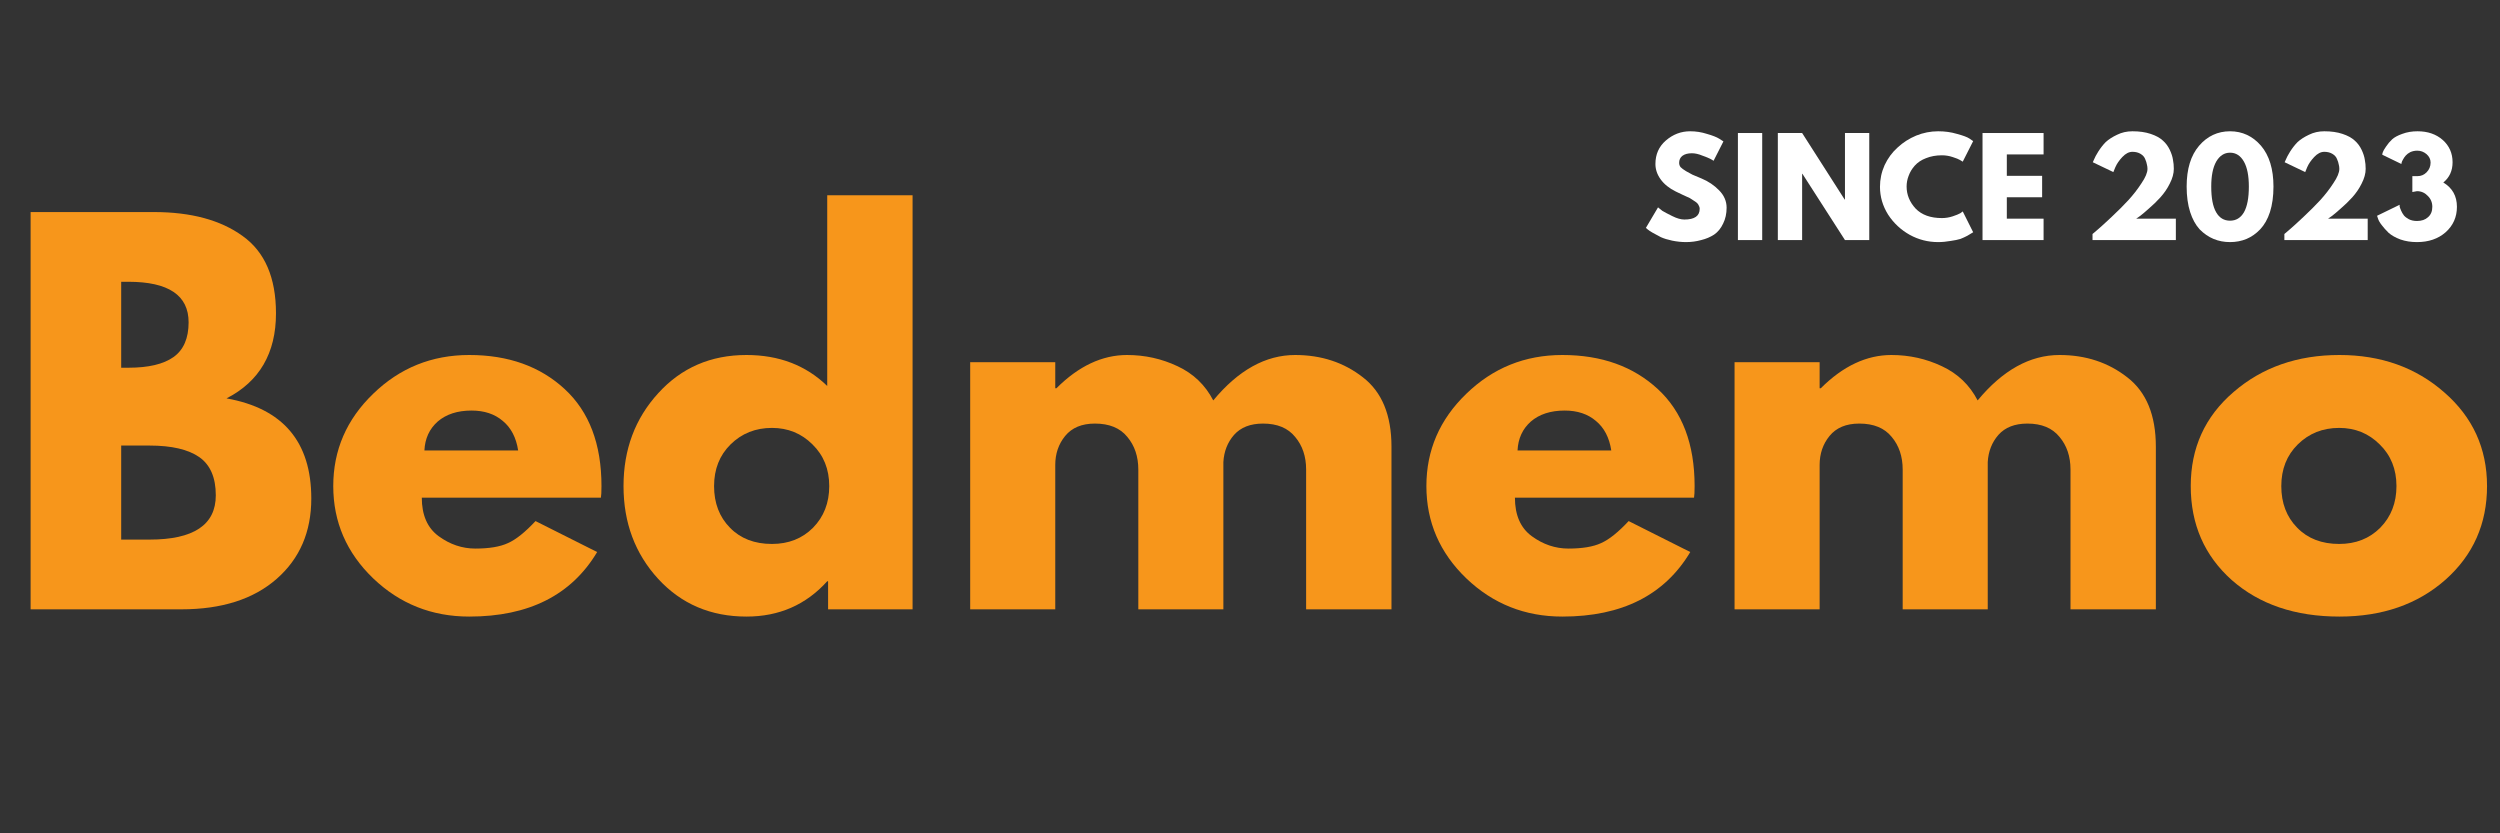 <svg xmlns="http://www.w3.org/2000/svg" xmlns:xlink="http://www.w3.org/1999/xlink" width="180" zoomAndPan="magnify" viewBox="0 0 135 45" height="60" preserveAspectRatio="xMidYMid meet" version="1.0"><rect x="0" y="0" width="135" height="45" fill="#333333" stroke="none"/><defs><g/></defs><g fill="#f7961b" fill-opacity="1"><g transform="translate(0.091, 32.904)"><g><path d="M 1.562 -21.453 L 8.219 -21.453 C 10.227 -21.453 11.828 -21.02 13.016 -20.156 C 14.211 -19.301 14.812 -17.91 14.812 -15.984 C 14.812 -13.836 13.922 -12.305 12.141 -11.391 C 15.191 -10.848 16.719 -9.047 16.719 -5.984 C 16.719 -4.18 16.094 -2.734 14.844 -1.641 C 13.594 -0.547 11.879 0 9.703 0 L 1.562 0 Z M 6.453 -13.047 L 6.844 -13.047 C 7.926 -13.047 8.738 -13.238 9.281 -13.625 C 9.82 -14.008 10.094 -14.633 10.094 -15.5 C 10.094 -16.957 9.008 -17.688 6.844 -17.688 L 6.453 -17.688 Z M 6.453 -3.766 L 7.984 -3.766 C 10.367 -3.766 11.562 -4.562 11.562 -6.156 C 11.562 -7.113 11.266 -7.801 10.672 -8.219 C 10.078 -8.633 9.18 -8.844 7.984 -8.844 L 6.453 -8.844 Z M 6.453 -3.766 "/></g></g></g><g fill="#f7961b" fill-opacity="1"><g transform="translate(17.402, 32.904)"><g><path d="M 15.047 -6.031 L 5.375 -6.031 C 5.375 -5.094 5.676 -4.398 6.281 -3.953 C 6.895 -3.504 7.555 -3.281 8.266 -3.281 C 9.016 -3.281 9.602 -3.379 10.031 -3.578 C 10.469 -3.773 10.961 -4.172 11.516 -4.766 L 14.844 -3.094 C 13.457 -0.77 11.156 0.391 7.938 0.391 C 5.914 0.391 4.188 -0.297 2.75 -1.672 C 1.312 -3.055 0.594 -4.719 0.594 -6.656 C 0.594 -8.594 1.312 -10.254 2.75 -11.641 C 4.188 -13.035 5.914 -13.734 7.938 -13.734 C 10.051 -13.734 11.77 -13.117 13.094 -11.891 C 14.414 -10.672 15.078 -8.926 15.078 -6.656 C 15.078 -6.344 15.066 -6.133 15.047 -6.031 Z M 5.516 -8.578 L 10.578 -8.578 C 10.473 -9.273 10.195 -9.805 9.75 -10.172 C 9.312 -10.547 8.75 -10.734 8.062 -10.734 C 7.301 -10.734 6.691 -10.535 6.234 -10.141 C 5.785 -9.742 5.547 -9.223 5.516 -8.578 Z M 5.516 -8.578 "/></g></g></g><g fill="#f7961b" fill-opacity="1"><g transform="translate(33.076, 32.904)"><g><path d="M 2.469 -1.641 C 1.219 -3.004 0.594 -4.676 0.594 -6.656 C 0.594 -8.633 1.219 -10.305 2.469 -11.672 C 3.719 -13.047 5.305 -13.734 7.234 -13.734 C 8.992 -13.734 10.445 -13.176 11.594 -12.062 L 11.594 -22.359 L 16.203 -22.359 L 16.203 0 L 11.641 0 L 11.641 -1.516 L 11.594 -1.516 C 10.445 -0.242 8.992 0.391 7.234 0.391 C 5.305 0.391 3.719 -0.285 2.469 -1.641 Z M 6.375 -8.906 C 5.781 -8.32 5.484 -7.57 5.484 -6.656 C 5.484 -5.738 5.77 -4.988 6.344 -4.406 C 6.914 -3.82 7.672 -3.531 8.609 -3.531 C 9.504 -3.531 10.242 -3.82 10.828 -4.406 C 11.41 -5 11.703 -5.75 11.703 -6.656 C 11.703 -7.57 11.398 -8.32 10.797 -8.906 C 10.203 -9.5 9.473 -9.797 8.609 -9.797 C 7.723 -9.797 6.977 -9.5 6.375 -8.906 Z M 6.375 -8.906 "/></g></g></g><g fill="#f7961b" fill-opacity="1"><g transform="translate(50.828, 32.904)"><g><path d="M 1.562 0 L 1.562 -13.344 L 6.156 -13.344 L 6.156 -11.938 L 6.219 -11.938 C 7.414 -13.133 8.688 -13.734 10.031 -13.734 C 11 -13.734 11.91 -13.531 12.766 -13.125 C 13.617 -12.727 14.258 -12.113 14.688 -11.281 C 16.039 -12.914 17.516 -13.734 19.109 -13.734 C 20.523 -13.734 21.742 -13.332 22.766 -12.531 C 23.797 -11.738 24.312 -10.488 24.312 -8.781 L 24.312 0 L 19.703 0 L 19.703 -7.547 C 19.703 -8.254 19.504 -8.844 19.109 -9.312 C 18.723 -9.789 18.145 -10.031 17.375 -10.031 C 16.695 -10.031 16.176 -9.828 15.812 -9.422 C 15.457 -9.016 15.266 -8.523 15.234 -7.953 L 15.234 0 L 10.641 0 L 10.641 -7.547 C 10.641 -8.254 10.441 -8.844 10.047 -9.312 C 9.66 -9.789 9.078 -10.031 8.297 -10.031 C 7.586 -10.031 7.051 -9.805 6.688 -9.359 C 6.332 -8.922 6.156 -8.398 6.156 -7.797 L 6.156 0 Z M 1.562 0 "/></g></g></g><g fill="#f7961b" fill-opacity="1"><g transform="translate(76.431, 32.904)"><g><path d="M 15.047 -6.031 L 5.375 -6.031 C 5.375 -5.094 5.676 -4.398 6.281 -3.953 C 6.895 -3.504 7.555 -3.281 8.266 -3.281 C 9.016 -3.281 9.602 -3.379 10.031 -3.578 C 10.469 -3.773 10.961 -4.172 11.516 -4.766 L 14.844 -3.094 C 13.457 -0.77 11.156 0.391 7.938 0.391 C 5.914 0.391 4.188 -0.297 2.75 -1.672 C 1.312 -3.055 0.594 -4.719 0.594 -6.656 C 0.594 -8.594 1.312 -10.254 2.75 -11.641 C 4.188 -13.035 5.914 -13.734 7.938 -13.734 C 10.051 -13.734 11.77 -13.117 13.094 -11.891 C 14.414 -10.672 15.078 -8.926 15.078 -6.656 C 15.078 -6.344 15.066 -6.133 15.047 -6.031 Z M 5.516 -8.578 L 10.578 -8.578 C 10.473 -9.273 10.195 -9.805 9.75 -10.172 C 9.312 -10.547 8.75 -10.734 8.062 -10.734 C 7.301 -10.734 6.691 -10.535 6.234 -10.141 C 5.785 -9.742 5.547 -9.223 5.516 -8.578 Z M 5.516 -8.578 "/></g></g></g><g fill="#f7961b" fill-opacity="1"><g transform="translate(92.104, 32.904)"><g><path d="M 1.562 0 L 1.562 -13.344 L 6.156 -13.344 L 6.156 -11.938 L 6.219 -11.938 C 7.414 -13.133 8.688 -13.734 10.031 -13.734 C 11 -13.734 11.91 -13.531 12.766 -13.125 C 13.617 -12.727 14.258 -12.113 14.688 -11.281 C 16.039 -12.914 17.516 -13.734 19.109 -13.734 C 20.523 -13.734 21.742 -13.332 22.766 -12.531 C 23.797 -11.738 24.312 -10.488 24.312 -8.781 L 24.312 0 L 19.703 0 L 19.703 -7.547 C 19.703 -8.254 19.504 -8.844 19.109 -9.312 C 18.723 -9.789 18.145 -10.031 17.375 -10.031 C 16.695 -10.031 16.176 -9.828 15.812 -9.422 C 15.457 -9.016 15.266 -8.523 15.234 -7.953 L 15.234 0 L 10.641 0 L 10.641 -7.547 C 10.641 -8.254 10.441 -8.844 10.047 -9.312 C 9.66 -9.789 9.078 -10.031 8.297 -10.031 C 7.586 -10.031 7.051 -9.805 6.688 -9.359 C 6.332 -8.922 6.156 -8.398 6.156 -7.797 L 6.156 0 Z M 1.562 0 "/></g></g></g><g fill="#f7961b" fill-opacity="1"><g transform="translate(117.706, 32.904)"><g><path d="M 2.812 -1.578 C 1.332 -2.898 0.594 -4.594 0.594 -6.656 C 0.594 -8.719 1.363 -10.41 2.906 -11.734 C 4.445 -13.066 6.352 -13.734 8.625 -13.734 C 10.863 -13.734 12.75 -13.062 14.281 -11.719 C 15.82 -10.383 16.594 -8.695 16.594 -6.656 C 16.594 -4.613 15.844 -2.926 14.344 -1.594 C 12.844 -0.27 10.938 0.391 8.625 0.391 C 6.238 0.391 4.301 -0.266 2.812 -1.578 Z M 6.375 -8.906 C 5.781 -8.32 5.484 -7.57 5.484 -6.656 C 5.484 -5.738 5.77 -4.988 6.344 -4.406 C 6.914 -3.82 7.672 -3.531 8.609 -3.531 C 9.504 -3.531 10.242 -3.82 10.828 -4.406 C 11.41 -5 11.703 -5.75 11.703 -6.656 C 11.703 -7.57 11.398 -8.32 10.797 -8.906 C 10.203 -9.5 9.473 -9.797 8.609 -9.797 C 7.723 -9.797 6.977 -9.5 6.375 -8.906 Z M 6.375 -8.906 "/></g></g></g><g fill="#ffffff" fill-opacity="1"><g transform="translate(88.721, 12.964)"><g><path d="M 2.547 -5.875 C 2.859 -5.875 3.16 -5.828 3.453 -5.734 C 3.754 -5.648 3.977 -5.562 4.125 -5.469 L 4.344 -5.328 L 3.812 -4.281 C 3.77 -4.312 3.707 -4.348 3.625 -4.391 C 3.551 -4.43 3.41 -4.488 3.203 -4.562 C 3.004 -4.645 2.816 -4.688 2.641 -4.688 C 2.422 -4.688 2.25 -4.641 2.125 -4.547 C 2.008 -4.453 1.953 -4.328 1.953 -4.172 C 1.953 -4.086 1.977 -4.008 2.031 -3.938 C 2.094 -3.875 2.191 -3.801 2.328 -3.719 C 2.461 -3.645 2.578 -3.582 2.672 -3.531 C 2.773 -3.488 2.938 -3.422 3.156 -3.328 C 3.531 -3.172 3.848 -2.957 4.109 -2.688 C 4.379 -2.414 4.516 -2.102 4.516 -1.75 C 4.516 -1.426 4.453 -1.141 4.328 -0.891 C 4.211 -0.641 4.051 -0.441 3.844 -0.297 C 3.633 -0.16 3.398 -0.062 3.141 0 C 2.891 0.07 2.617 0.109 2.328 0.109 C 2.078 0.109 1.828 0.082 1.578 0.031 C 1.336 -0.02 1.133 -0.082 0.969 -0.156 C 0.812 -0.238 0.664 -0.316 0.531 -0.391 C 0.406 -0.461 0.312 -0.523 0.25 -0.578 L 0.156 -0.656 L 0.812 -1.766 C 0.875 -1.711 0.953 -1.648 1.047 -1.578 C 1.148 -1.516 1.328 -1.422 1.578 -1.297 C 1.828 -1.172 2.047 -1.109 2.234 -1.109 C 2.785 -1.109 3.062 -1.301 3.062 -1.688 C 3.062 -1.758 3.039 -1.828 3 -1.891 C 2.969 -1.961 2.898 -2.031 2.797 -2.094 C 2.691 -2.164 2.602 -2.223 2.531 -2.266 C 2.457 -2.305 2.332 -2.363 2.156 -2.438 C 1.977 -2.52 1.848 -2.582 1.766 -2.625 C 1.41 -2.801 1.141 -3.02 0.953 -3.281 C 0.766 -3.539 0.672 -3.816 0.672 -4.109 C 0.672 -4.629 0.859 -5.051 1.234 -5.375 C 1.617 -5.707 2.055 -5.875 2.547 -5.875 Z M 2.547 -5.875 "/></g></g></g><g fill="#ffffff" fill-opacity="1"><g transform="translate(93.425, 12.964)"><g><path d="M 1.734 -5.781 L 1.734 0 L 0.422 0 L 0.422 -5.781 Z M 1.734 -5.781 "/></g></g></g><g fill="#ffffff" fill-opacity="1"><g transform="translate(95.581, 12.964)"><g><path d="M 1.734 -3.578 L 1.734 0 L 0.422 0 L 0.422 -5.781 L 1.734 -5.781 L 4.031 -2.188 L 4.047 -2.188 L 4.047 -5.781 L 5.359 -5.781 L 5.359 0 L 4.047 0 L 1.75 -3.578 Z M 1.734 -3.578 "/></g></g></g><g fill="#ffffff" fill-opacity="1"><g transform="translate(101.363, 12.964)"><g><path d="M 3.5 -1.188 C 3.695 -1.188 3.891 -1.219 4.078 -1.281 C 4.266 -1.344 4.406 -1.398 4.5 -1.453 L 4.625 -1.547 L 5.188 -0.422 C 5.164 -0.41 5.141 -0.395 5.109 -0.375 C 5.078 -0.352 5 -0.305 4.875 -0.234 C 4.758 -0.172 4.633 -0.113 4.5 -0.062 C 4.363 -0.02 4.188 0.016 3.969 0.047 C 3.75 0.086 3.523 0.109 3.297 0.109 C 2.754 0.109 2.242 -0.02 1.766 -0.281 C 1.285 -0.551 0.895 -0.914 0.594 -1.375 C 0.301 -1.844 0.156 -2.344 0.156 -2.875 C 0.156 -3.281 0.238 -3.672 0.406 -4.047 C 0.582 -4.422 0.816 -4.738 1.109 -5 C 1.398 -5.27 1.734 -5.484 2.109 -5.641 C 2.492 -5.797 2.891 -5.875 3.297 -5.875 C 3.66 -5.875 4 -5.828 4.312 -5.734 C 4.633 -5.648 4.859 -5.566 4.984 -5.484 L 5.188 -5.344 L 4.625 -4.234 C 4.594 -4.254 4.539 -4.285 4.469 -4.328 C 4.406 -4.367 4.273 -4.422 4.078 -4.484 C 3.891 -4.547 3.695 -4.578 3.5 -4.578 C 3.176 -4.578 2.891 -4.523 2.641 -4.422 C 2.391 -4.328 2.188 -4.191 2.031 -4.016 C 1.883 -3.848 1.773 -3.664 1.703 -3.469 C 1.629 -3.281 1.594 -3.086 1.594 -2.891 C 1.594 -2.453 1.754 -2.055 2.078 -1.703 C 2.41 -1.359 2.883 -1.188 3.5 -1.188 Z M 3.5 -1.188 "/></g></g></g><g fill="#ffffff" fill-opacity="1"><g transform="translate(106.634, 12.964)"><g><path d="M 3.719 -5.781 L 3.719 -4.625 L 1.734 -4.625 L 1.734 -3.469 L 3.641 -3.469 L 3.641 -2.312 L 1.734 -2.312 L 1.734 -1.156 L 3.719 -1.156 L 3.719 0 L 0.422 0 L 0.422 -5.781 Z M 3.719 -5.781 "/></g></g></g><g fill="#ffffff" fill-opacity="1"><g transform="translate(110.694, 12.964)"><g/></g></g><g fill="#ffffff" fill-opacity="1"><g transform="translate(112.605, 12.964)"><g><path d="M 2.547 -4.766 C 2.359 -4.766 2.176 -4.672 2 -4.484 C 1.832 -4.305 1.707 -4.125 1.625 -3.938 L 1.516 -3.672 L 0.406 -4.203 C 0.426 -4.242 0.453 -4.301 0.484 -4.375 C 0.516 -4.457 0.586 -4.594 0.703 -4.781 C 0.828 -4.977 0.961 -5.148 1.109 -5.297 C 1.266 -5.441 1.469 -5.57 1.719 -5.688 C 1.969 -5.812 2.242 -5.875 2.547 -5.875 C 2.922 -5.875 3.25 -5.828 3.531 -5.734 C 3.812 -5.641 4.031 -5.52 4.188 -5.375 C 4.344 -5.238 4.469 -5.07 4.562 -4.875 C 4.656 -4.676 4.711 -4.5 4.734 -4.344 C 4.766 -4.188 4.781 -4.02 4.781 -3.844 C 4.781 -3.594 4.707 -3.328 4.562 -3.047 C 4.426 -2.773 4.258 -2.531 4.062 -2.312 C 3.863 -2.094 3.66 -1.895 3.453 -1.719 C 3.254 -1.539 3.086 -1.398 2.953 -1.297 L 2.75 -1.156 L 4.891 -1.156 L 4.891 0 L 0.391 0 L 0.391 -0.328 C 0.461 -0.391 0.566 -0.477 0.703 -0.594 C 0.836 -0.707 1.078 -0.926 1.422 -1.25 C 1.766 -1.57 2.066 -1.875 2.328 -2.156 C 2.586 -2.438 2.82 -2.738 3.031 -3.062 C 3.25 -3.383 3.359 -3.645 3.359 -3.844 C 3.359 -3.926 3.348 -4.004 3.328 -4.078 C 3.316 -4.16 3.285 -4.258 3.234 -4.375 C 3.191 -4.488 3.109 -4.582 2.984 -4.656 C 2.867 -4.727 2.723 -4.766 2.547 -4.766 Z M 2.547 -4.766 "/></g></g></g><g fill="#ffffff" fill-opacity="1"><g transform="translate(117.876, 12.964)"><g><path d="M 0.203 -2.891 C 0.203 -3.836 0.426 -4.57 0.875 -5.094 C 1.32 -5.613 1.879 -5.875 2.547 -5.875 C 3.211 -5.875 3.77 -5.613 4.219 -5.094 C 4.664 -4.57 4.891 -3.836 4.891 -2.891 C 4.891 -2.367 4.828 -1.91 4.703 -1.516 C 4.578 -1.129 4.398 -0.816 4.172 -0.578 C 3.953 -0.348 3.707 -0.176 3.438 -0.062 C 3.164 0.051 2.867 0.109 2.547 0.109 C 2.223 0.109 1.926 0.051 1.656 -0.062 C 1.383 -0.176 1.133 -0.348 0.906 -0.578 C 0.688 -0.816 0.516 -1.129 0.391 -1.516 C 0.266 -1.91 0.203 -2.367 0.203 -2.891 Z M 1.531 -2.891 C 1.531 -2.273 1.617 -1.812 1.797 -1.5 C 1.973 -1.195 2.223 -1.047 2.547 -1.047 C 2.867 -1.047 3.117 -1.195 3.297 -1.5 C 3.473 -1.812 3.562 -2.273 3.562 -2.891 C 3.562 -3.473 3.473 -3.922 3.297 -4.234 C 3.117 -4.555 2.867 -4.719 2.547 -4.719 C 2.234 -4.719 1.984 -4.555 1.797 -4.234 C 1.617 -3.91 1.531 -3.461 1.531 -2.891 Z M 1.531 -2.891 "/></g></g></g><g fill="#ffffff" fill-opacity="1"><g transform="translate(122.965, 12.964)"><g><path d="M 2.547 -4.766 C 2.359 -4.766 2.176 -4.672 2 -4.484 C 1.832 -4.305 1.707 -4.125 1.625 -3.938 L 1.516 -3.672 L 0.406 -4.203 C 0.426 -4.242 0.453 -4.301 0.484 -4.375 C 0.516 -4.457 0.586 -4.594 0.703 -4.781 C 0.828 -4.977 0.961 -5.148 1.109 -5.297 C 1.266 -5.441 1.469 -5.57 1.719 -5.688 C 1.969 -5.812 2.242 -5.875 2.547 -5.875 C 2.922 -5.875 3.25 -5.828 3.531 -5.734 C 3.812 -5.641 4.031 -5.52 4.188 -5.375 C 4.344 -5.238 4.469 -5.07 4.562 -4.875 C 4.656 -4.676 4.711 -4.5 4.734 -4.344 C 4.766 -4.188 4.781 -4.02 4.781 -3.844 C 4.781 -3.594 4.707 -3.328 4.562 -3.047 C 4.426 -2.773 4.258 -2.531 4.062 -2.312 C 3.863 -2.094 3.66 -1.895 3.453 -1.719 C 3.254 -1.539 3.086 -1.398 2.953 -1.297 L 2.75 -1.156 L 4.891 -1.156 L 4.891 0 L 0.391 0 L 0.391 -0.328 C 0.461 -0.391 0.566 -0.477 0.703 -0.594 C 0.836 -0.707 1.078 -0.926 1.422 -1.25 C 1.766 -1.57 2.066 -1.875 2.328 -2.156 C 2.586 -2.438 2.82 -2.738 3.031 -3.062 C 3.25 -3.383 3.359 -3.645 3.359 -3.844 C 3.359 -3.926 3.348 -4.004 3.328 -4.078 C 3.316 -4.16 3.285 -4.258 3.234 -4.375 C 3.191 -4.488 3.109 -4.582 2.984 -4.656 C 2.867 -4.727 2.723 -4.766 2.547 -4.766 Z M 2.547 -4.766 "/></g></g></g><g fill="#ffffff" fill-opacity="1"><g transform="translate(128.236, 12.964)"><g><path d="M 1.438 -4.109 L 0.406 -4.609 C 0.406 -4.641 0.414 -4.688 0.438 -4.75 C 0.457 -4.812 0.516 -4.91 0.609 -5.047 C 0.703 -5.191 0.812 -5.32 0.938 -5.438 C 1.062 -5.551 1.242 -5.648 1.484 -5.734 C 1.734 -5.828 2.008 -5.875 2.312 -5.875 C 2.863 -5.875 3.316 -5.719 3.672 -5.406 C 4.023 -5.094 4.203 -4.691 4.203 -4.203 C 4.203 -3.742 4.035 -3.379 3.703 -3.109 C 4.191 -2.816 4.438 -2.379 4.438 -1.797 C 4.438 -1.242 4.234 -0.785 3.828 -0.422 C 3.422 -0.066 2.906 0.109 2.281 0.109 C 1.957 0.109 1.66 0.062 1.391 -0.031 C 1.117 -0.133 0.906 -0.254 0.75 -0.391 C 0.602 -0.535 0.477 -0.676 0.375 -0.812 C 0.27 -0.945 0.203 -1.066 0.172 -1.172 L 0.125 -1.312 L 1.344 -1.906 C 1.344 -1.883 1.344 -1.852 1.344 -1.812 C 1.352 -1.77 1.379 -1.695 1.422 -1.594 C 1.461 -1.5 1.516 -1.41 1.578 -1.328 C 1.641 -1.254 1.727 -1.188 1.844 -1.125 C 1.969 -1.062 2.113 -1.031 2.281 -1.031 C 2.531 -1.031 2.727 -1.098 2.875 -1.234 C 3.031 -1.367 3.109 -1.555 3.109 -1.797 C 3.109 -2.035 3.023 -2.234 2.859 -2.391 C 2.703 -2.555 2.508 -2.641 2.281 -2.641 L 2.031 -2.594 L 2.031 -3.453 L 2.312 -3.453 C 2.5 -3.453 2.66 -3.52 2.797 -3.656 C 2.941 -3.801 3.016 -3.977 3.016 -4.188 C 3.016 -4.363 2.941 -4.516 2.797 -4.641 C 2.648 -4.766 2.484 -4.828 2.297 -4.828 C 2.16 -4.828 2.035 -4.801 1.922 -4.75 C 1.816 -4.695 1.734 -4.633 1.672 -4.562 C 1.617 -4.5 1.57 -4.43 1.531 -4.359 C 1.488 -4.285 1.461 -4.227 1.453 -4.188 Z M 1.438 -4.109 "/></g></g></g></svg>